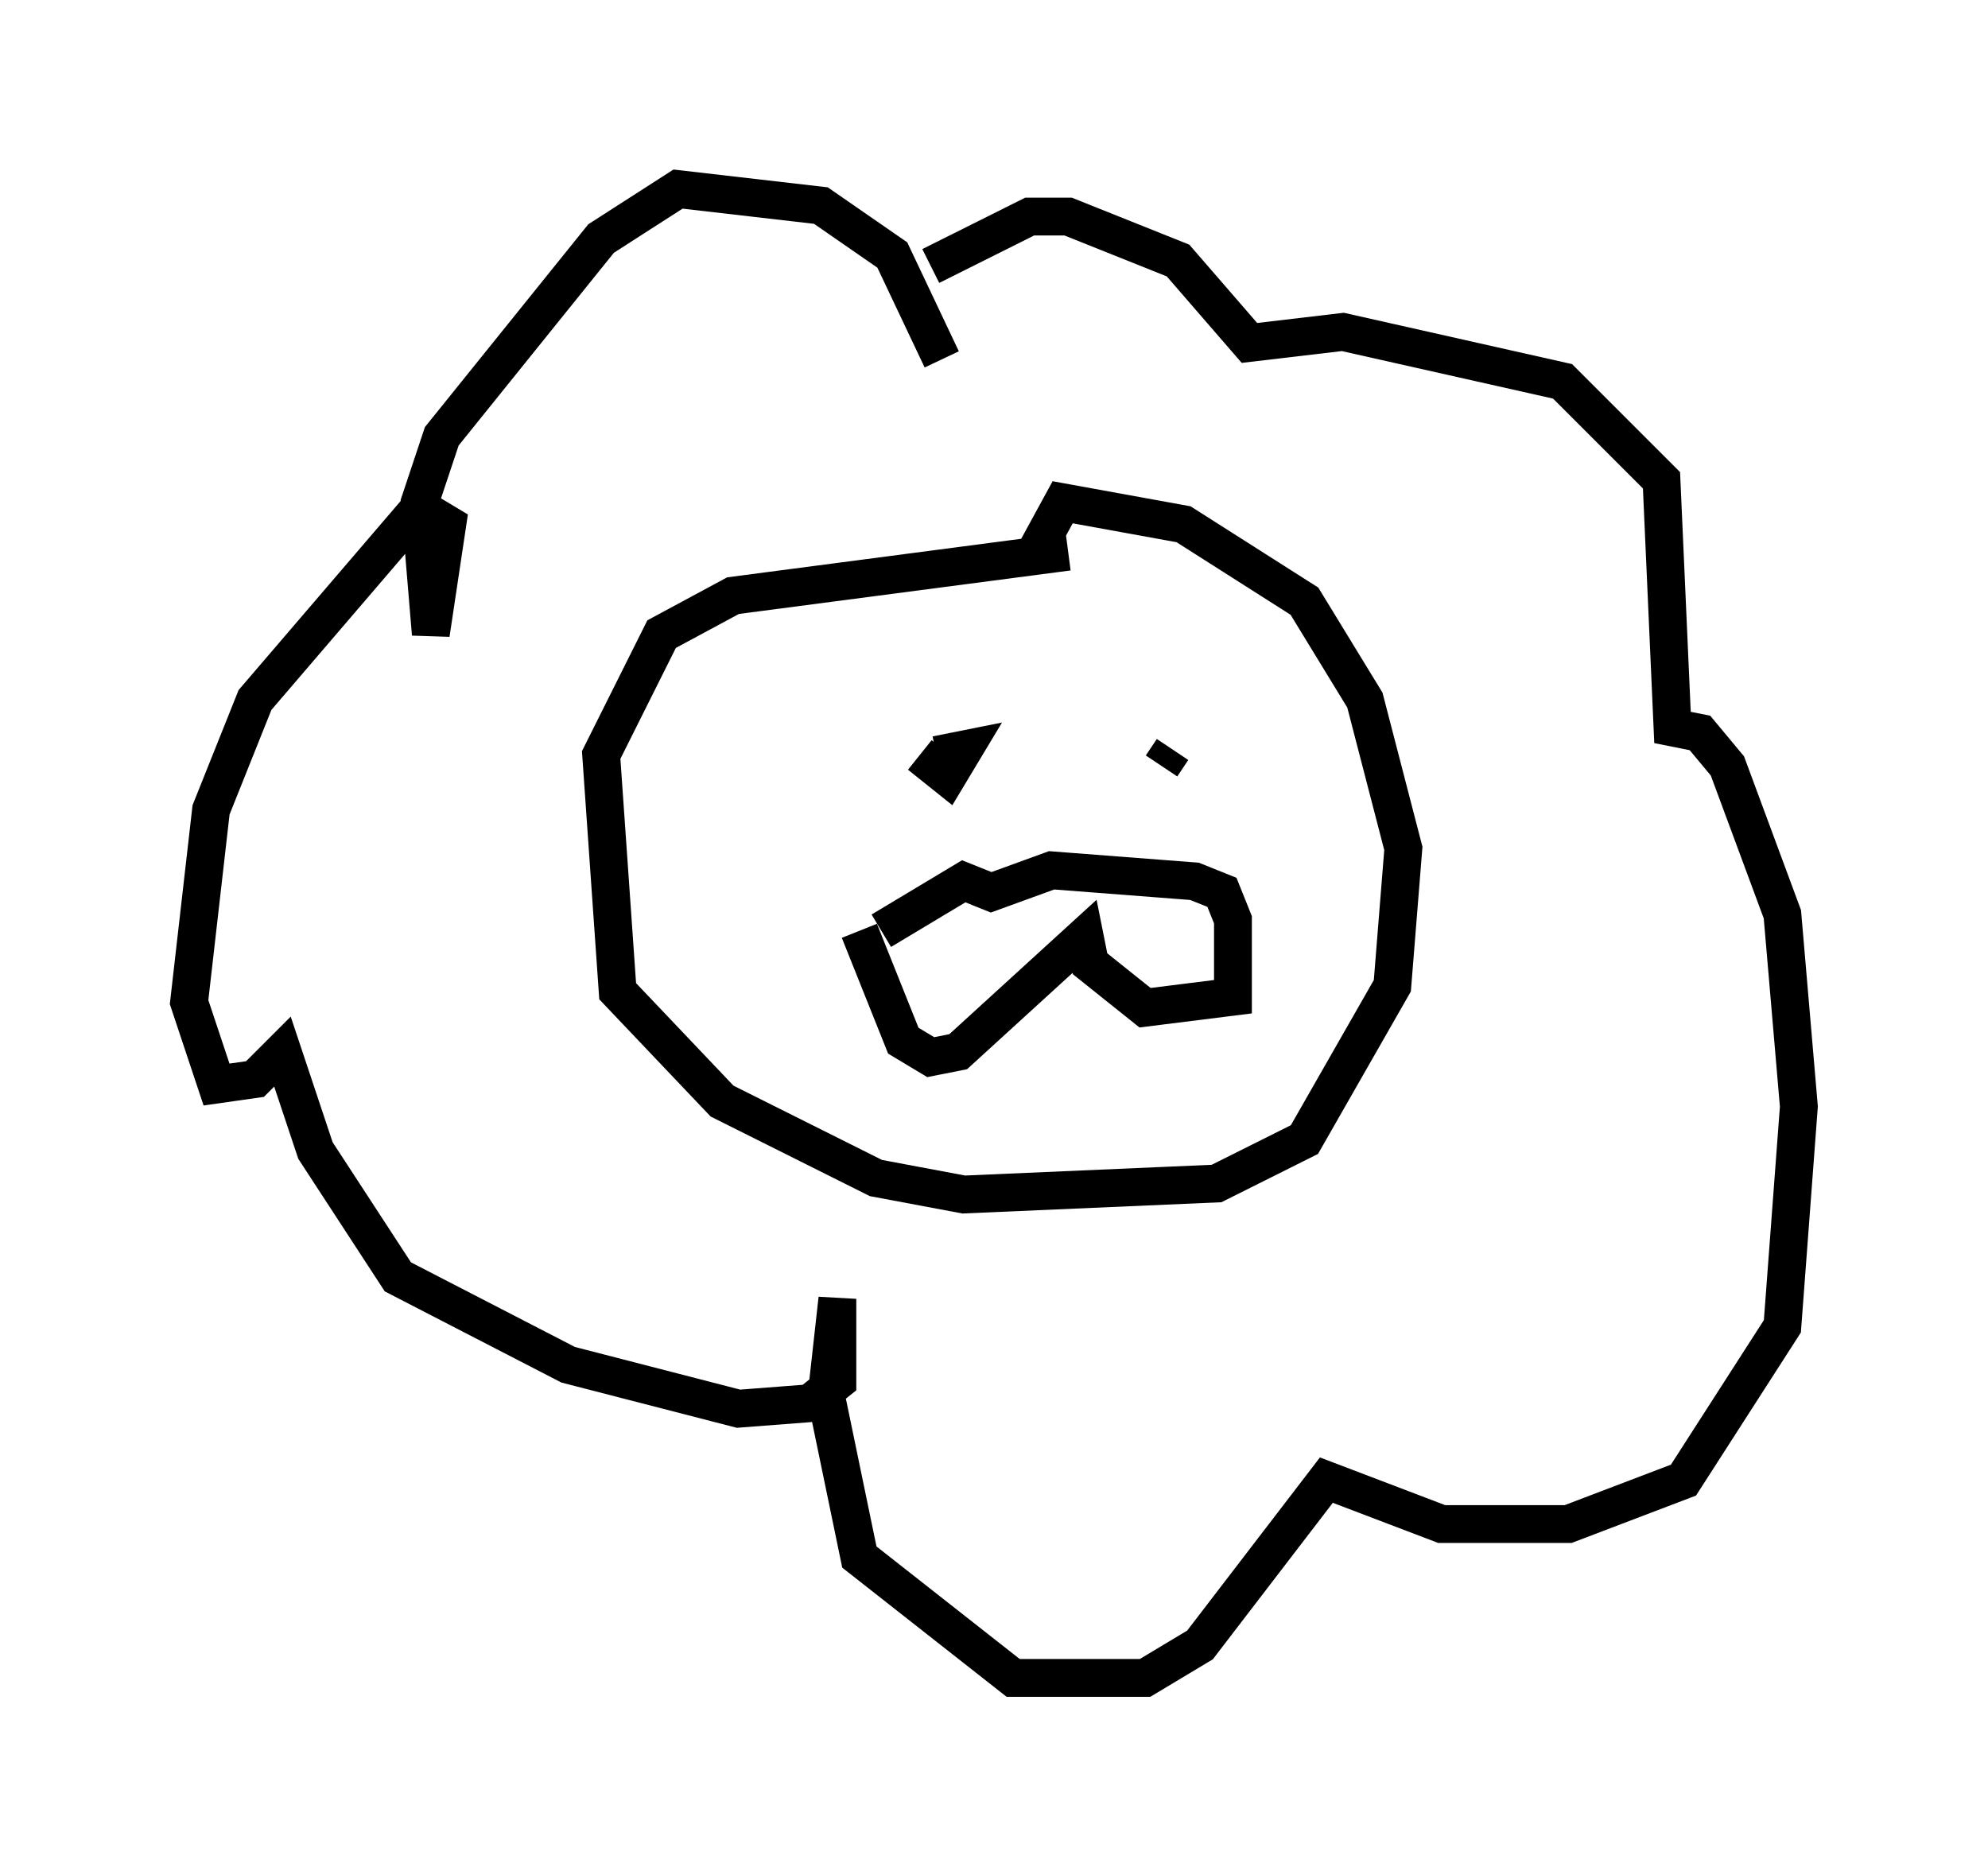 <?xml version="1.0" encoding="utf-8" ?>
<svg baseProfile="full" height="49.363" version="1.1" width="52.559" xmlns="http://www.w3.org/2000/svg" xmlns:ev="http://www.w3.org/2001/xml-events" xmlns:xlink="http://www.w3.org/1999/xlink"><defs /><rect fill="white" height="49.363" width="52.559" x="0" y="0" /><path d="M36.81, 20.251 m0.0, 0.0 m-2.324, -0.145 l0.0, 0.0 m-10.168, -0.145 l0.726, 0.581 0.436, -0.726 l-0.726, 0.145 m5.955, 0.291 l0.291, -0.436 m-2.76, -5.229 l-8.86, 1.162 -1.888, 1.017 l-1.598, 3.196 0.436, 6.246 l2.76, 2.905 4.067, 2.034 l2.324, 0.436 6.682, -0.291 l2.324, -1.162 2.324, -4.067 l0.291, -3.631 -1.017, -3.922 l-1.598, -2.615 -3.196, -2.034 l-3.196, -0.581 -0.872, 1.598 m-4.503, 9.732 l1.162, 2.905 0.726, 0.436 l0.726, -0.145 3.341, -3.05 l0.145, 0.726 1.453, 1.162 l2.324, -0.291 0.0, -2.034 l-0.291, -0.726 -0.726, -0.291 l-3.777, -0.291 -1.598, 0.581 l-0.726, -0.291 -2.179, 1.307 m1.598, -15.106 l-1.307, -2.76 -1.888, -1.307 l-3.777, -0.436 -2.034, 1.307 l-4.212, 5.229 -0.581, 1.743 l0.291, 3.486 0.436, -2.905 l-0.726, -0.436 -4.358, 5.084 l-1.162, 2.905 -0.581, 5.084 l0.726, 2.179 1.017, -0.145 l0.726, -0.726 0.872, 2.615 l2.179, 3.341 4.503, 2.324 l4.503, 1.162 1.888, -0.145 l0.726, -0.581 0.0, -2.179 l-0.291, 2.615 0.872, 4.212 l4.067, 3.196 3.486, 0.0 l1.453, -0.872 3.341, -4.358 l3.05, 1.162 3.341, 0.0 l3.05, -1.162 2.615, -4.067 l0.436, -5.81 -0.436, -5.084 l-1.453, -3.922 -0.726, -0.872 l-0.726, -0.145 -0.291, -6.536 l-2.615, -2.615 -5.81, -1.307 l-2.469, 0.291 -1.888, -2.179 l-2.905, -1.162 -1.017, 0.0 l-2.615, 1.307 " fill="none" stroke="black" stroke-width="1" /></svg>